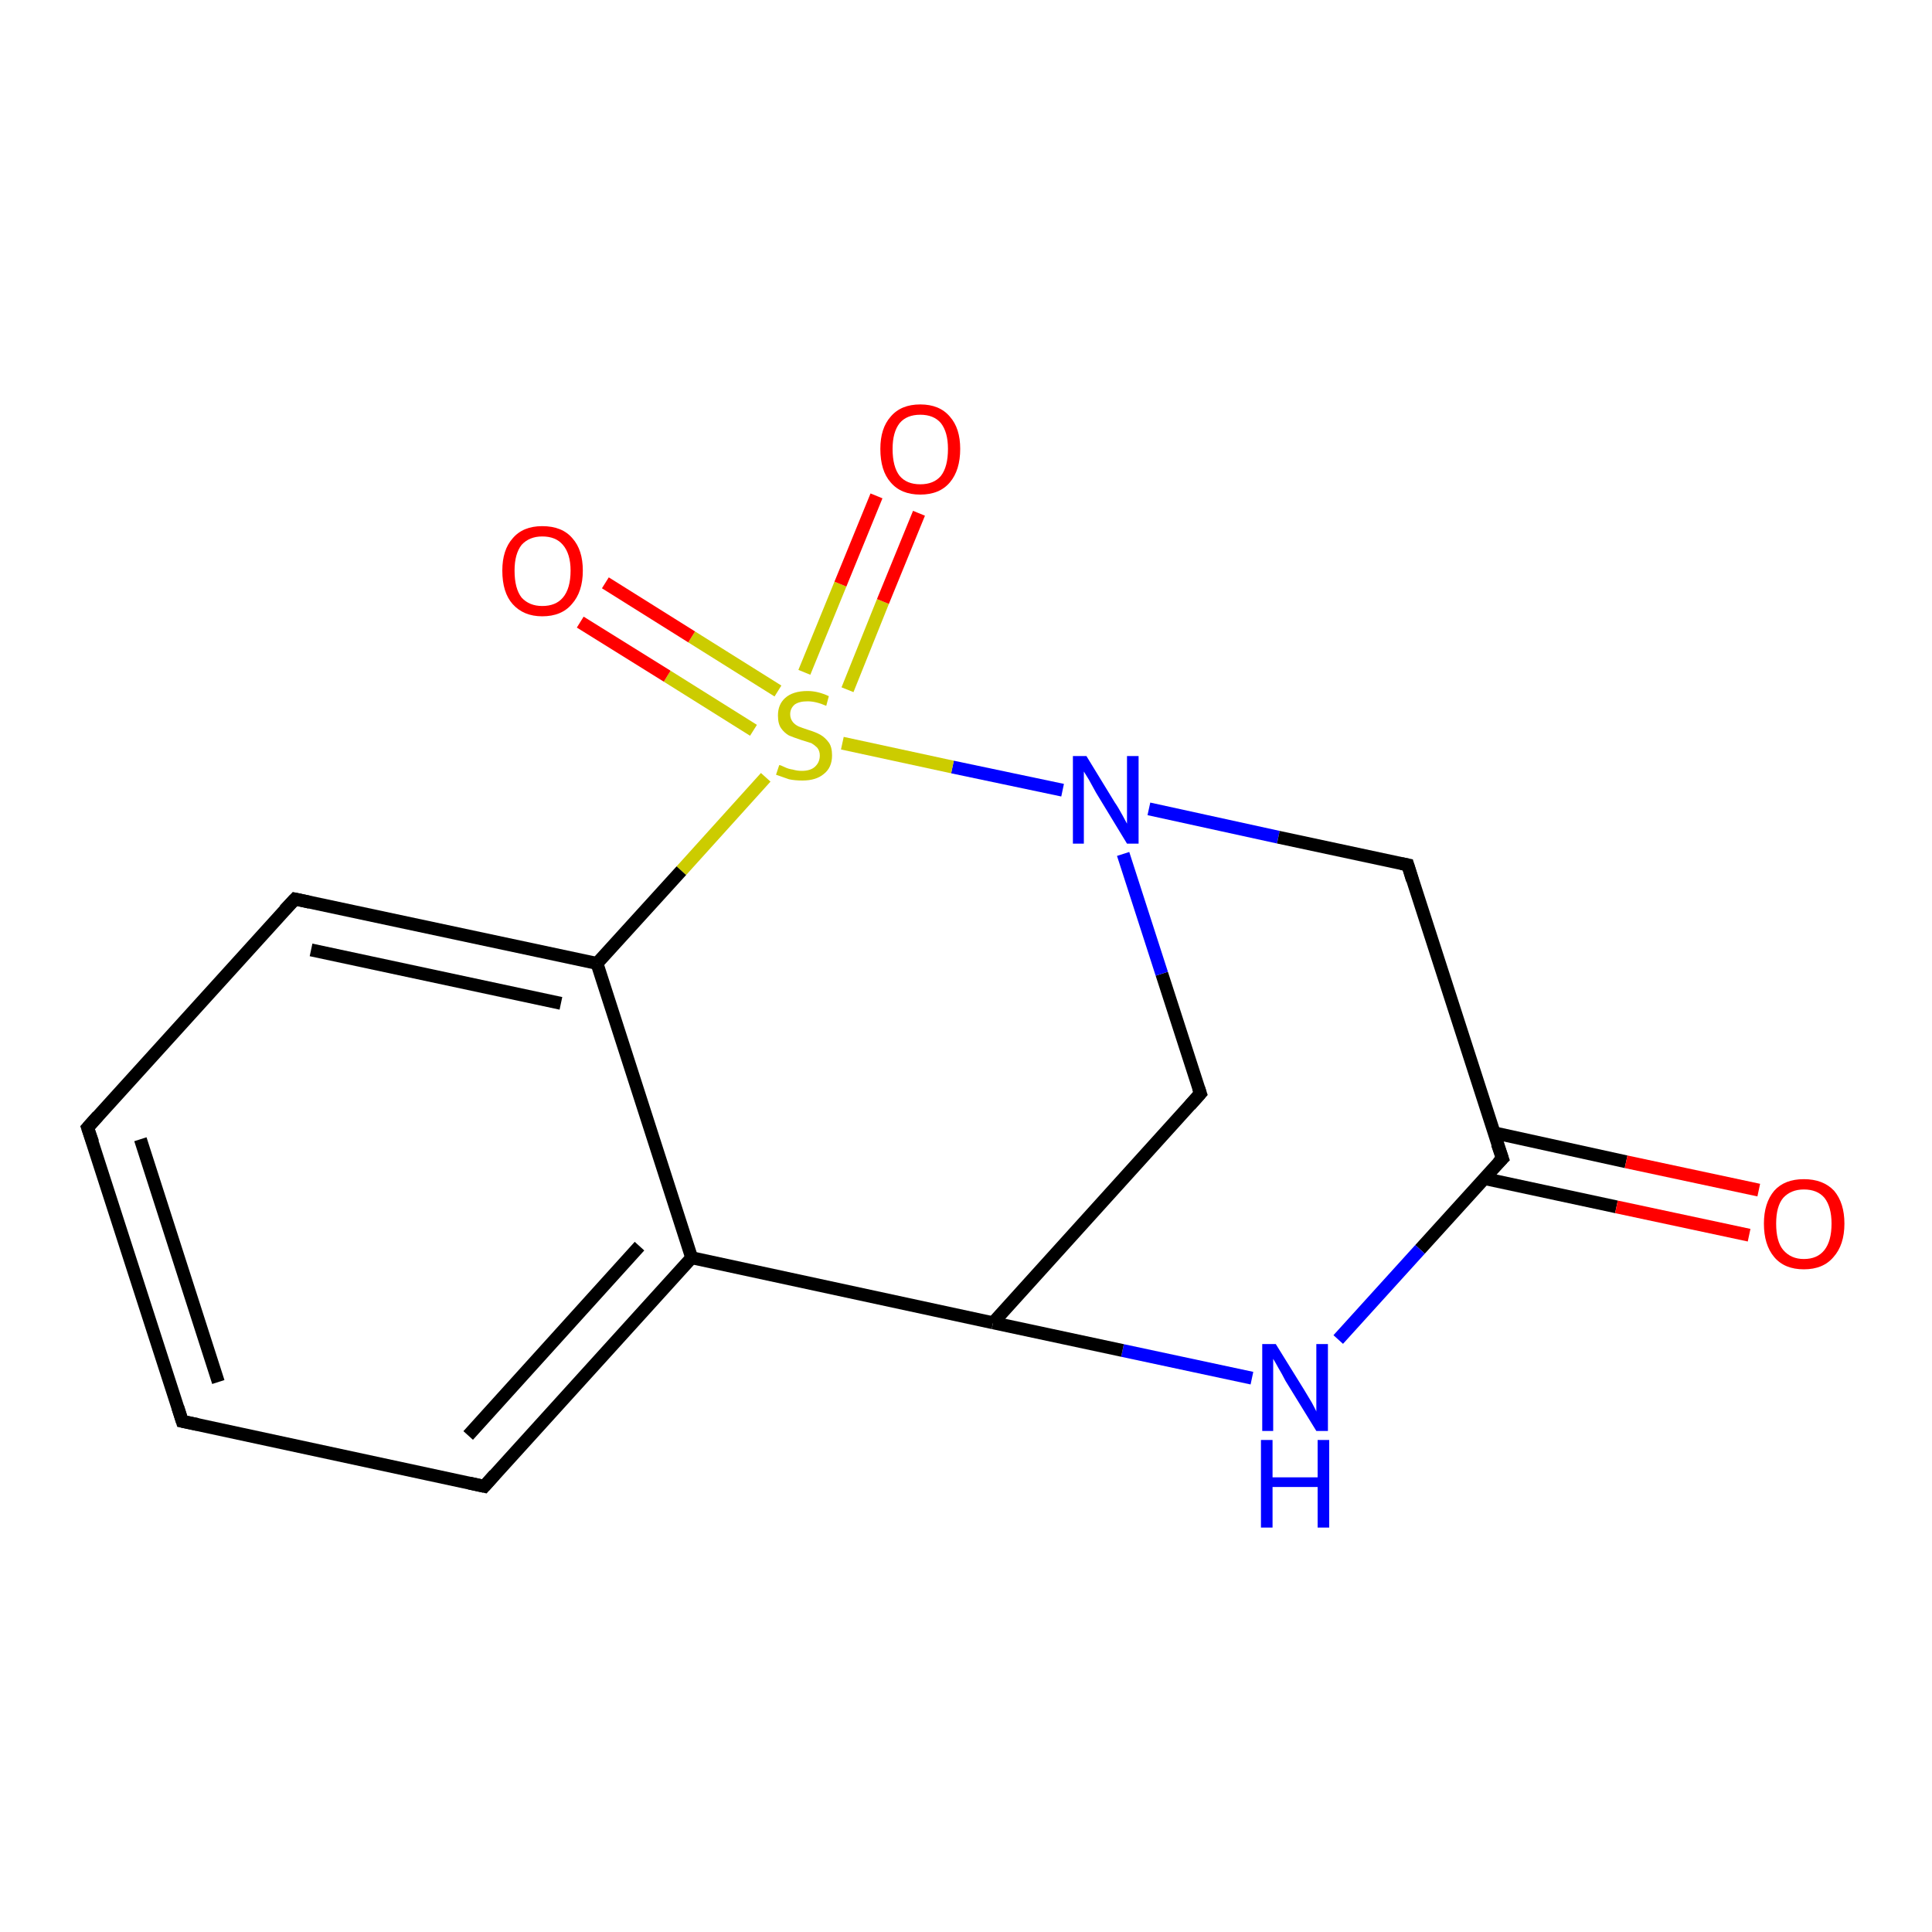 <?xml version='1.0' encoding='iso-8859-1'?>
<svg version='1.1' baseProfile='full'
              xmlns='http://www.w3.org/2000/svg'
                      xmlns:rdkit='http://www.rdkit.org/xml'
                      xmlns:xlink='http://www.w3.org/1999/xlink'
                  xml:space='preserve'
width='300px' height='300px' viewBox='0 0 300 300'>
<!-- END OF HEADER -->
<rect style='opacity:1.0;fill:#FFFFFF;stroke:none' width='300.0' height='300.0' x='0.0' y='0.0'> </rect>
<path class='bond-0 atom-0 atom-1' d='M 28.3,220.7 L 13.6,175.1' style='fill:none;fill-rule:evenodd;stroke:#000000;stroke-width:2.0px;stroke-linecap:butt;stroke-linejoin:miter;stroke-opacity:1' />
<path class='bond-0 atom-0 atom-1' d='M 33.9,214.6 L 21.8,176.9' style='fill:none;fill-rule:evenodd;stroke:#000000;stroke-width:2.0px;stroke-linecap:butt;stroke-linejoin:miter;stroke-opacity:1' />
<path class='bond-1 atom-1 atom-2' d='M 13.6,175.1 L 45.8,139.6' style='fill:none;fill-rule:evenodd;stroke:#000000;stroke-width:2.0px;stroke-linecap:butt;stroke-linejoin:miter;stroke-opacity:1' />
<path class='bond-2 atom-2 atom-3' d='M 45.8,139.6 L 92.7,149.6' style='fill:none;fill-rule:evenodd;stroke:#000000;stroke-width:2.0px;stroke-linecap:butt;stroke-linejoin:miter;stroke-opacity:1' />
<path class='bond-2 atom-2 atom-3' d='M 48.3,147.5 L 87.1,155.8' style='fill:none;fill-rule:evenodd;stroke:#000000;stroke-width:2.0px;stroke-linecap:butt;stroke-linejoin:miter;stroke-opacity:1' />
<path class='bond-3 atom-3 atom-4' d='M 92.7,149.6 L 107.4,195.3' style='fill:none;fill-rule:evenodd;stroke:#000000;stroke-width:2.0px;stroke-linecap:butt;stroke-linejoin:miter;stroke-opacity:1' />
<path class='bond-4 atom-4 atom-5' d='M 107.4,195.3 L 154.2,205.4' style='fill:none;fill-rule:evenodd;stroke:#000000;stroke-width:2.0px;stroke-linecap:butt;stroke-linejoin:miter;stroke-opacity:1' />
<path class='bond-5 atom-5 atom-6' d='M 154.2,205.4 L 186.4,169.8' style='fill:none;fill-rule:evenodd;stroke:#000000;stroke-width:2.0px;stroke-linecap:butt;stroke-linejoin:miter;stroke-opacity:1' />
<path class='bond-6 atom-6 atom-7' d='M 186.4,169.8 L 180.4,151.2' style='fill:none;fill-rule:evenodd;stroke:#000000;stroke-width:2.0px;stroke-linecap:butt;stroke-linejoin:miter;stroke-opacity:1' />
<path class='bond-6 atom-6 atom-7' d='M 180.4,151.2 L 174.4,132.6' style='fill:none;fill-rule:evenodd;stroke:#0000FF;stroke-width:2.0px;stroke-linecap:butt;stroke-linejoin:miter;stroke-opacity:1' />
<path class='bond-7 atom-7 atom-8' d='M 178.4,125.6 L 198.5,130.0' style='fill:none;fill-rule:evenodd;stroke:#0000FF;stroke-width:2.0px;stroke-linecap:butt;stroke-linejoin:miter;stroke-opacity:1' />
<path class='bond-7 atom-7 atom-8' d='M 198.5,130.0 L 218.6,134.3' style='fill:none;fill-rule:evenodd;stroke:#000000;stroke-width:2.0px;stroke-linecap:butt;stroke-linejoin:miter;stroke-opacity:1' />
<path class='bond-8 atom-8 atom-9' d='M 218.6,134.3 L 233.3,179.9' style='fill:none;fill-rule:evenodd;stroke:#000000;stroke-width:2.0px;stroke-linecap:butt;stroke-linejoin:miter;stroke-opacity:1' />
<path class='bond-9 atom-9 atom-10' d='M 230.5,183.0 L 251.0,187.4' style='fill:none;fill-rule:evenodd;stroke:#000000;stroke-width:2.0px;stroke-linecap:butt;stroke-linejoin:miter;stroke-opacity:1' />
<path class='bond-9 atom-9 atom-10' d='M 251.0,187.4 L 271.6,191.8' style='fill:none;fill-rule:evenodd;stroke:#FF0000;stroke-width:2.0px;stroke-linecap:butt;stroke-linejoin:miter;stroke-opacity:1' />
<path class='bond-9 atom-9 atom-10' d='M 232.0,175.9 L 252.5,180.4' style='fill:none;fill-rule:evenodd;stroke:#000000;stroke-width:2.0px;stroke-linecap:butt;stroke-linejoin:miter;stroke-opacity:1' />
<path class='bond-9 atom-9 atom-10' d='M 252.5,180.4 L 273.1,184.8' style='fill:none;fill-rule:evenodd;stroke:#FF0000;stroke-width:2.0px;stroke-linecap:butt;stroke-linejoin:miter;stroke-opacity:1' />
<path class='bond-10 atom-9 atom-11' d='M 233.3,179.9 L 220.5,194.0' style='fill:none;fill-rule:evenodd;stroke:#000000;stroke-width:2.0px;stroke-linecap:butt;stroke-linejoin:miter;stroke-opacity:1' />
<path class='bond-10 atom-9 atom-11' d='M 220.5,194.0 L 207.8,208.0' style='fill:none;fill-rule:evenodd;stroke:#0000FF;stroke-width:2.0px;stroke-linecap:butt;stroke-linejoin:miter;stroke-opacity:1' />
<path class='bond-11 atom-7 atom-12' d='M 165.0,122.7 L 147.9,119.1' style='fill:none;fill-rule:evenodd;stroke:#0000FF;stroke-width:2.0px;stroke-linecap:butt;stroke-linejoin:miter;stroke-opacity:1' />
<path class='bond-11 atom-7 atom-12' d='M 147.9,119.1 L 130.8,115.4' style='fill:none;fill-rule:evenodd;stroke:#CCCC00;stroke-width:2.0px;stroke-linecap:butt;stroke-linejoin:miter;stroke-opacity:1' />
<path class='bond-12 atom-12 atom-13' d='M 120.8,107.3 L 107.4,98.9' style='fill:none;fill-rule:evenodd;stroke:#CCCC00;stroke-width:2.0px;stroke-linecap:butt;stroke-linejoin:miter;stroke-opacity:1' />
<path class='bond-12 atom-12 atom-13' d='M 107.4,98.9 L 94.0,90.5' style='fill:none;fill-rule:evenodd;stroke:#FF0000;stroke-width:2.0px;stroke-linecap:butt;stroke-linejoin:miter;stroke-opacity:1' />
<path class='bond-12 atom-12 atom-13' d='M 117.0,113.4 L 103.6,105.0' style='fill:none;fill-rule:evenodd;stroke:#CCCC00;stroke-width:2.0px;stroke-linecap:butt;stroke-linejoin:miter;stroke-opacity:1' />
<path class='bond-12 atom-12 atom-13' d='M 103.6,105.0 L 90.1,96.6' style='fill:none;fill-rule:evenodd;stroke:#FF0000;stroke-width:2.0px;stroke-linecap:butt;stroke-linejoin:miter;stroke-opacity:1' />
<path class='bond-13 atom-12 atom-14' d='M 131.6,107.1 L 137.1,93.4' style='fill:none;fill-rule:evenodd;stroke:#CCCC00;stroke-width:2.0px;stroke-linecap:butt;stroke-linejoin:miter;stroke-opacity:1' />
<path class='bond-13 atom-12 atom-14' d='M 137.1,93.4 L 142.7,79.7' style='fill:none;fill-rule:evenodd;stroke:#FF0000;stroke-width:2.0px;stroke-linecap:butt;stroke-linejoin:miter;stroke-opacity:1' />
<path class='bond-13 atom-12 atom-14' d='M 124.9,104.4 L 130.5,90.7' style='fill:none;fill-rule:evenodd;stroke:#CCCC00;stroke-width:2.0px;stroke-linecap:butt;stroke-linejoin:miter;stroke-opacity:1' />
<path class='bond-13 atom-12 atom-14' d='M 130.5,90.7 L 136.1,77.0' style='fill:none;fill-rule:evenodd;stroke:#FF0000;stroke-width:2.0px;stroke-linecap:butt;stroke-linejoin:miter;stroke-opacity:1' />
<path class='bond-14 atom-4 atom-15' d='M 107.4,195.3 L 75.2,230.8' style='fill:none;fill-rule:evenodd;stroke:#000000;stroke-width:2.0px;stroke-linecap:butt;stroke-linejoin:miter;stroke-opacity:1' />
<path class='bond-14 atom-4 atom-15' d='M 99.3,193.5 L 72.7,222.9' style='fill:none;fill-rule:evenodd;stroke:#000000;stroke-width:2.0px;stroke-linecap:butt;stroke-linejoin:miter;stroke-opacity:1' />
<path class='bond-15 atom-11 atom-5' d='M 194.4,214.0 L 174.3,209.7' style='fill:none;fill-rule:evenodd;stroke:#0000FF;stroke-width:2.0px;stroke-linecap:butt;stroke-linejoin:miter;stroke-opacity:1' />
<path class='bond-15 atom-11 atom-5' d='M 174.3,209.7 L 154.2,205.4' style='fill:none;fill-rule:evenodd;stroke:#000000;stroke-width:2.0px;stroke-linecap:butt;stroke-linejoin:miter;stroke-opacity:1' />
<path class='bond-16 atom-12 atom-3' d='M 118.9,120.7 L 105.8,135.2' style='fill:none;fill-rule:evenodd;stroke:#CCCC00;stroke-width:2.0px;stroke-linecap:butt;stroke-linejoin:miter;stroke-opacity:1' />
<path class='bond-16 atom-12 atom-3' d='M 105.8,135.2 L 92.7,149.6' style='fill:none;fill-rule:evenodd;stroke:#000000;stroke-width:2.0px;stroke-linecap:butt;stroke-linejoin:miter;stroke-opacity:1' />
<path class='bond-17 atom-15 atom-0' d='M 75.2,230.8 L 28.3,220.7' style='fill:none;fill-rule:evenodd;stroke:#000000;stroke-width:2.0px;stroke-linecap:butt;stroke-linejoin:miter;stroke-opacity:1' />
<path d='M 27.6,218.5 L 28.3,220.7 L 30.7,221.2' style='fill:none;stroke:#000000;stroke-width:2.0px;stroke-linecap:butt;stroke-linejoin:miter;stroke-opacity:1;' />
<path d='M 14.4,177.4 L 13.6,175.1 L 15.2,173.3' style='fill:none;stroke:#000000;stroke-width:2.0px;stroke-linecap:butt;stroke-linejoin:miter;stroke-opacity:1;' />
<path d='M 44.2,141.3 L 45.8,139.6 L 48.1,140.1' style='fill:none;stroke:#000000;stroke-width:2.0px;stroke-linecap:butt;stroke-linejoin:miter;stroke-opacity:1;' />
<path d='M 184.8,171.6 L 186.4,169.8 L 186.1,168.9' style='fill:none;stroke:#000000;stroke-width:2.0px;stroke-linecap:butt;stroke-linejoin:miter;stroke-opacity:1;' />
<path d='M 217.6,134.1 L 218.6,134.3 L 219.3,136.6' style='fill:none;stroke:#000000;stroke-width:2.0px;stroke-linecap:butt;stroke-linejoin:miter;stroke-opacity:1;' />
<path d='M 232.5,177.6 L 233.3,179.9 L 232.6,180.6' style='fill:none;stroke:#000000;stroke-width:2.0px;stroke-linecap:butt;stroke-linejoin:miter;stroke-opacity:1;' />
<path d='M 76.8,229.0 L 75.2,230.8 L 72.9,230.3' style='fill:none;stroke:#000000;stroke-width:2.0px;stroke-linecap:butt;stroke-linejoin:miter;stroke-opacity:1;' />
<path class='atom-7' d='M 168.7 117.4
L 173.1 124.6
Q 173.6 125.3, 174.3 126.6
Q 175.0 127.9, 175.0 127.9
L 175.0 117.4
L 176.8 117.4
L 176.8 131.0
L 175.0 131.0
L 170.2 123.1
Q 169.7 122.2, 169.1 121.1
Q 168.5 120.1, 168.3 119.8
L 168.3 131.0
L 166.6 131.0
L 166.6 117.4
L 168.7 117.4
' fill='#0000FF'/>
<path class='atom-10' d='M 273.9 190.0
Q 273.9 186.8, 275.5 184.9
Q 277.1 183.1, 280.1 183.1
Q 283.1 183.1, 284.8 184.9
Q 286.4 186.8, 286.4 190.0
Q 286.4 193.3, 284.7 195.2
Q 283.1 197.1, 280.1 197.1
Q 277.1 197.1, 275.5 195.2
Q 273.9 193.3, 273.9 190.0
M 280.1 195.5
Q 282.2 195.5, 283.3 194.1
Q 284.4 192.7, 284.4 190.0
Q 284.4 187.4, 283.3 186.0
Q 282.2 184.7, 280.1 184.7
Q 278.1 184.7, 276.9 186.0
Q 275.8 187.3, 275.8 190.0
Q 275.8 192.8, 276.9 194.1
Q 278.1 195.5, 280.1 195.5
' fill='#FF0000'/>
<path class='atom-11' d='M 198.1 208.7
L 202.5 215.8
Q 203.0 216.6, 203.7 217.8
Q 204.4 219.1, 204.4 219.2
L 204.4 208.7
L 206.2 208.7
L 206.2 222.2
L 204.4 222.2
L 199.6 214.4
Q 199.1 213.4, 198.5 212.4
Q 197.9 211.3, 197.7 211.0
L 197.7 222.2
L 196.0 222.2
L 196.0 208.7
L 198.1 208.7
' fill='#0000FF'/>
<path class='atom-11' d='M 195.8 223.6
L 197.6 223.6
L 197.6 229.4
L 204.6 229.4
L 204.6 223.6
L 206.4 223.6
L 206.4 237.2
L 204.6 237.2
L 204.6 230.9
L 197.6 230.9
L 197.6 237.2
L 195.8 237.2
L 195.8 223.6
' fill='#0000FF'/>
<path class='atom-12' d='M 121.0 118.8
Q 121.2 118.8, 121.8 119.1
Q 122.4 119.4, 123.1 119.5
Q 123.8 119.7, 124.5 119.7
Q 125.8 119.7, 126.5 119.1
Q 127.3 118.4, 127.3 117.3
Q 127.3 116.6, 126.9 116.1
Q 126.5 115.7, 126.0 115.4
Q 125.4 115.2, 124.4 114.9
Q 123.2 114.5, 122.5 114.2
Q 121.8 113.8, 121.3 113.1
Q 120.8 112.4, 120.8 111.1
Q 120.8 109.4, 121.9 108.4
Q 123.1 107.3, 125.4 107.3
Q 127.0 107.3, 128.7 108.1
L 128.3 109.6
Q 126.7 108.9, 125.4 108.9
Q 124.1 108.9, 123.4 109.4
Q 122.7 110.0, 122.7 110.9
Q 122.7 111.6, 123.1 112.1
Q 123.4 112.5, 124.0 112.8
Q 124.5 113.0, 125.4 113.3
Q 126.7 113.7, 127.4 114.1
Q 128.1 114.5, 128.7 115.3
Q 129.2 116.0, 129.2 117.3
Q 129.2 119.2, 127.9 120.2
Q 126.7 121.2, 124.6 121.2
Q 123.4 121.2, 122.5 121.0
Q 121.6 120.7, 120.5 120.3
L 121.0 118.8
' fill='#CCCC00'/>
<path class='atom-13' d='M 78.0 88.6
Q 78.0 85.4, 79.6 83.6
Q 81.2 81.7, 84.2 81.7
Q 87.3 81.7, 88.9 83.6
Q 90.5 85.4, 90.5 88.6
Q 90.5 91.9, 88.8 93.8
Q 87.2 95.7, 84.2 95.7
Q 81.3 95.7, 79.6 93.8
Q 78.0 92.0, 78.0 88.6
M 84.2 94.1
Q 86.3 94.1, 87.4 92.8
Q 88.6 91.4, 88.6 88.6
Q 88.6 86.0, 87.4 84.6
Q 86.3 83.3, 84.2 83.3
Q 82.2 83.3, 81.0 84.6
Q 79.9 86.0, 79.9 88.6
Q 79.9 91.4, 81.0 92.8
Q 82.2 94.1, 84.2 94.1
' fill='#FF0000'/>
<path class='atom-14' d='M 136.7 69.7
Q 136.7 66.5, 138.3 64.7
Q 139.9 62.8, 142.9 62.8
Q 145.9 62.8, 147.5 64.7
Q 149.1 66.5, 149.1 69.7
Q 149.1 73.0, 147.5 74.9
Q 145.9 76.8, 142.9 76.8
Q 139.9 76.8, 138.3 74.9
Q 136.7 73.1, 136.7 69.7
M 142.9 75.2
Q 145.0 75.2, 146.1 73.9
Q 147.2 72.5, 147.2 69.7
Q 147.2 67.1, 146.1 65.7
Q 145.0 64.4, 142.9 64.4
Q 140.8 64.4, 139.7 65.7
Q 138.6 67.1, 138.6 69.7
Q 138.6 72.5, 139.7 73.9
Q 140.8 75.2, 142.9 75.2
' fill='#FF0000'/>
</svg>
